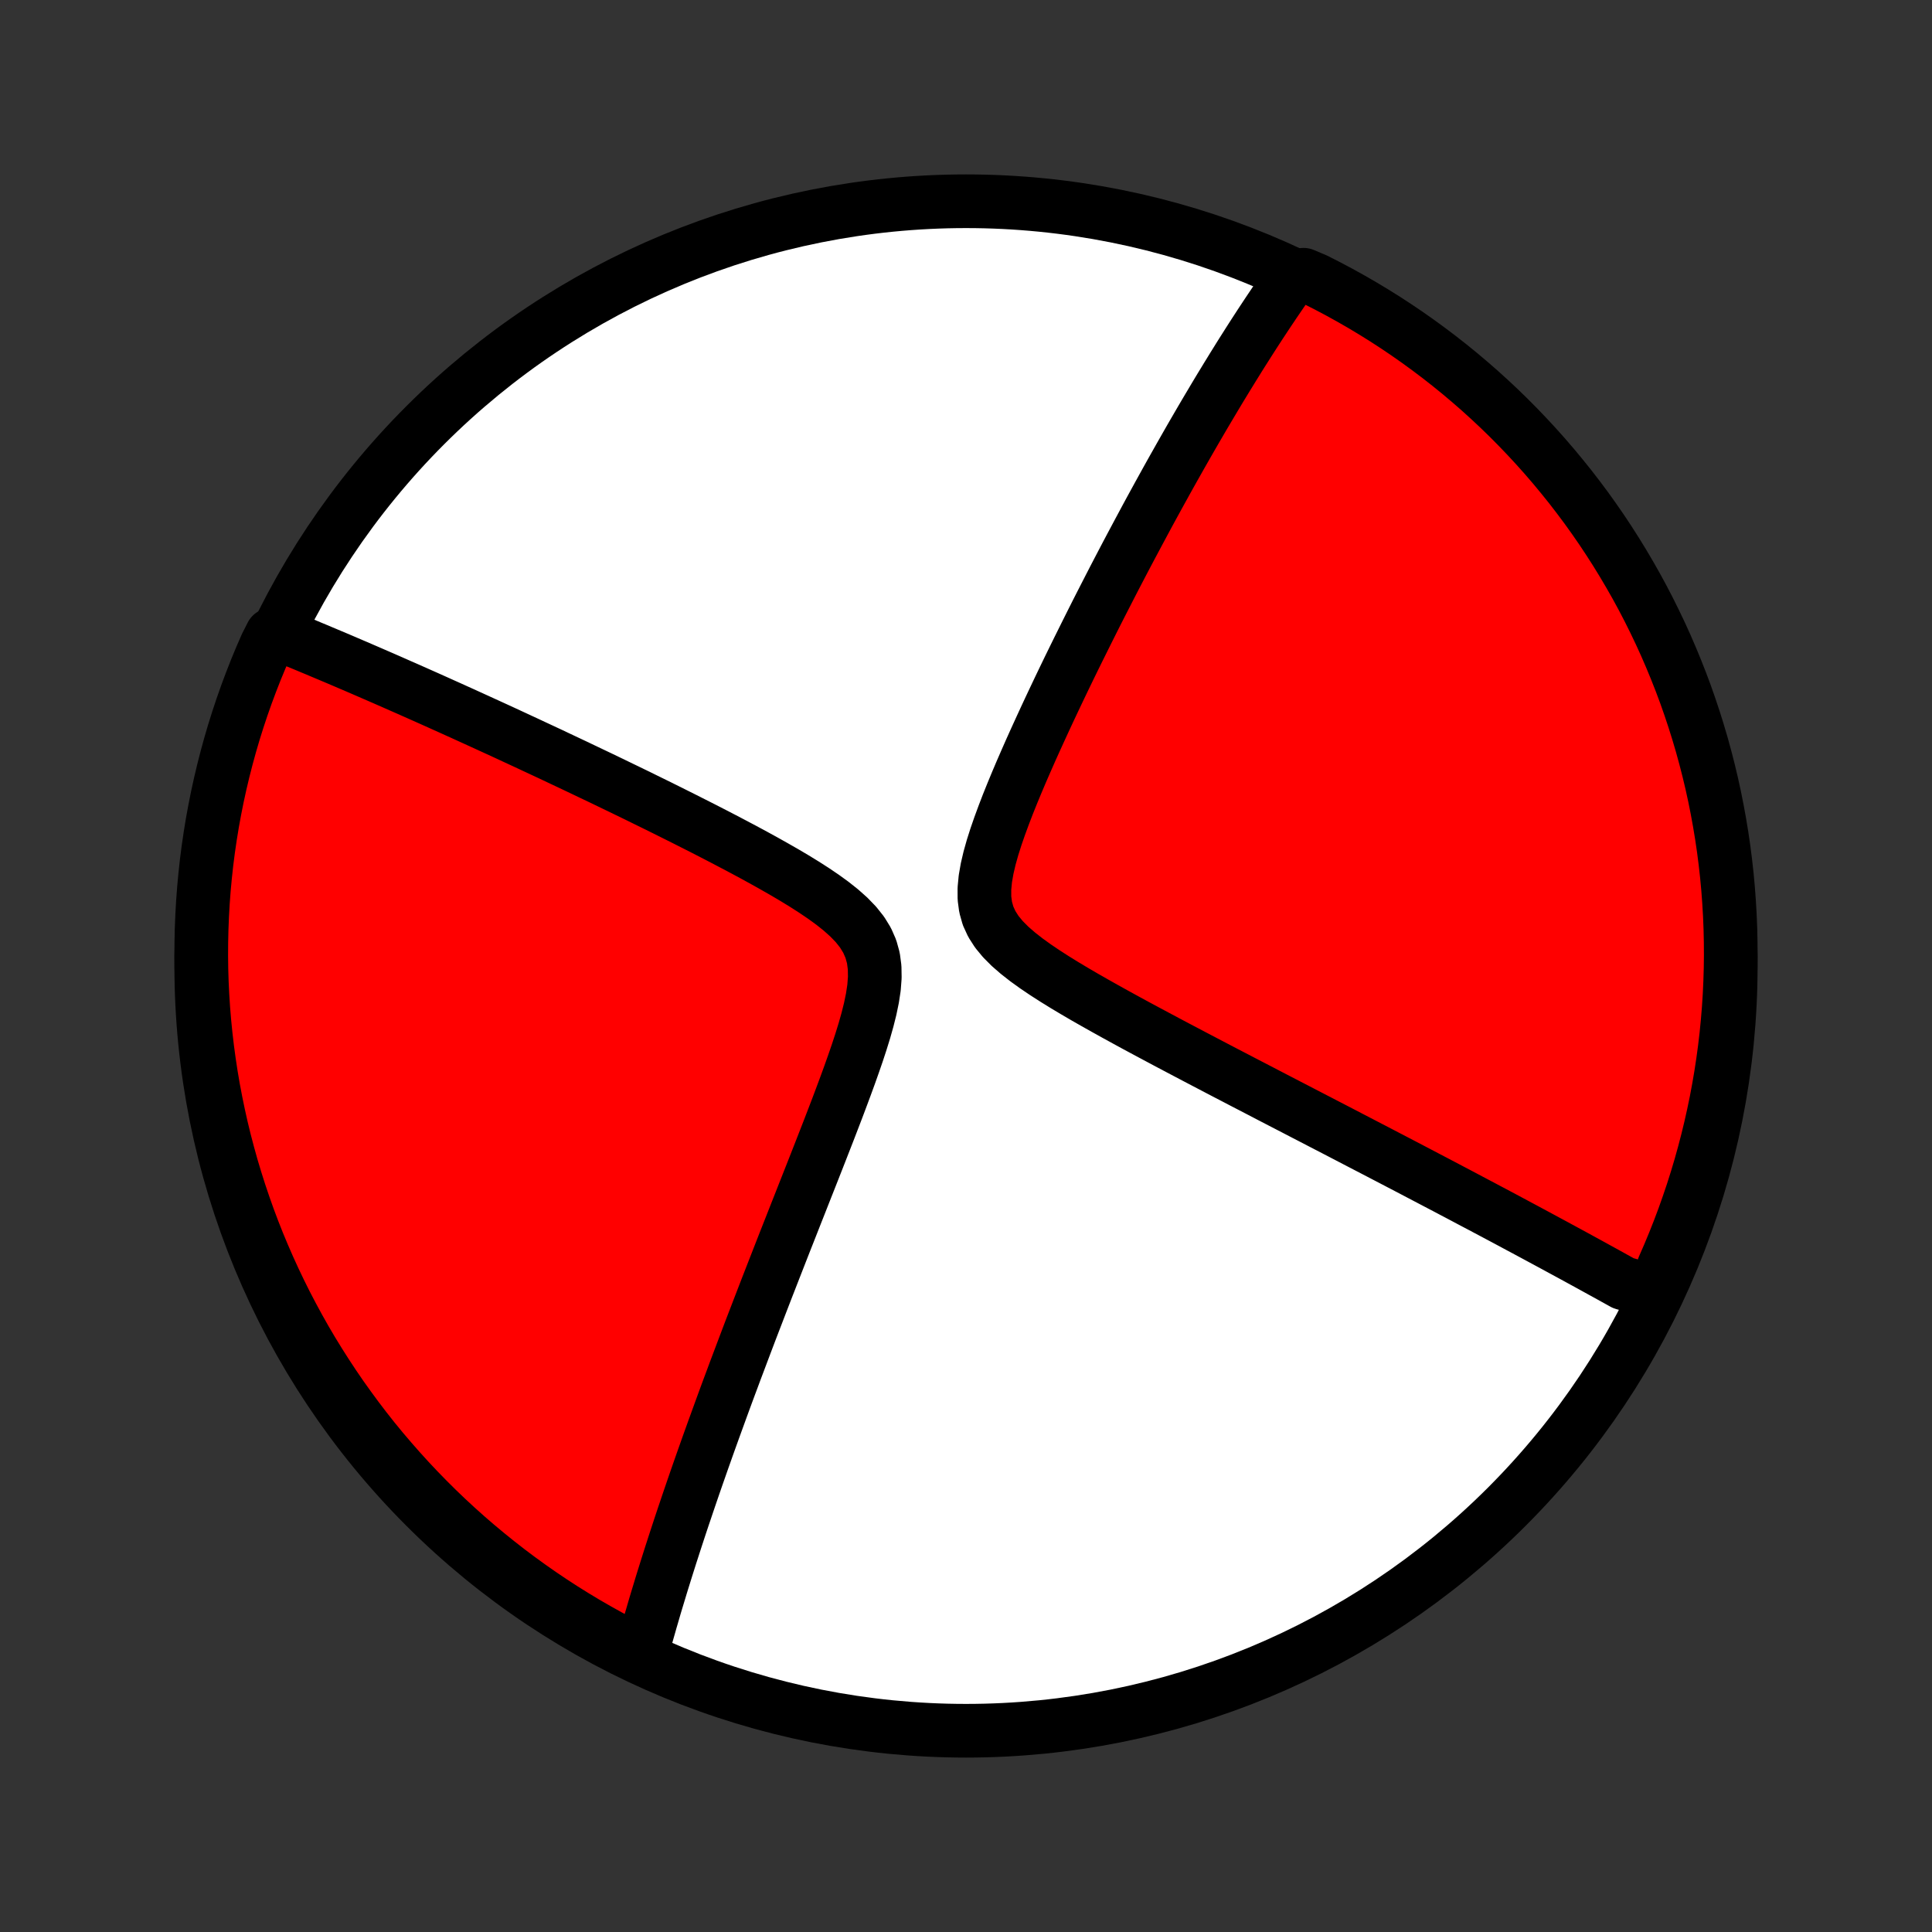 <?xml version="1.0" encoding="utf-8" standalone="no"?>
<!DOCTYPE svg PUBLIC "-//W3C//DTD SVG 1.1//EN"
  "http://www.w3.org/Graphics/SVG/1.1/DTD/svg11.dtd">
<!-- Created with matplotlib (http://matplotlib.org/) -->
<svg height="72pt" version="1.1" viewBox="0 0 72 72" width="72pt" xmlns="http://www.w3.org/2000/svg" xmlns:xlink="http://www.w3.org/1999/xlink">
 <rect x="0" y="0" width="72" height="72" fill="#333333" stroke="none"/>
 <defs>
  <style type="text/css">
*{stroke-linecap:butt;stroke-linejoin:round;}
  </style>
 </defs>
 <g id="figure_1">
  <g id="patch_1">
   <path d="
M0 72
L72 72
L72 0
L0 0
z
" style="fill:none;"/>
  </g>
  <g id="axes_1">
   <g id="PatchCollection_1">
    <defs>
     <path d="
M36 -7.5
C43.558 -7.5 50.808 -10.503 56.153 -15.848
C61.497 -21.192 64.5 -28.442 64.5 -36
C64.5 -43.558 61.497 -50.808 56.153 -56.153
C50.808 -61.497 43.558 -64.5 36 -64.5
C28.442 -64.5 21.192 -61.497 15.848 -56.153
C10.503 -50.808 7.5 -43.558 7.5 -36
C7.5 -28.442 10.503 -21.192 15.848 -15.848
C21.192 -10.503 28.442 -7.5 36 -7.5
z
" id="C0_0_a811fe30f3"/>
     <path d="
M61.606 -23.645
L61.451 -23.734
L61.294 -23.822
L61.137 -23.91
L60.979 -23.999
L60.82 -24.088
L60.5 -24.178
L60.338 -24.268
L60.175 -24.358
L60.012 -24.449
L59.847 -24.54
L59.681 -24.631
L59.514 -24.723
L59.345 -24.816
L59.176 -24.909
L59.005 -25.002
L58.832 -25.097
L58.658 -25.192
L58.483 -25.287
L58.306 -25.383
L58.127 -25.48
L57.947 -25.578
L57.765 -25.676
L57.582 -25.775
L57.396 -25.875
L57.209 -25.976
L57.019 -26.078
L56.828 -26.181
L56.634 -26.284
L56.439 -26.389
L56.241 -26.495
L56.041 -26.602
L55.838 -26.71
L55.633 -26.819
L55.425 -26.929
L55.215 -27.041
L55.002 -27.153
L54.786 -27.267
L54.568 -27.383
L54.347 -27.5
L54.122 -27.618
L53.895 -27.738
L53.664 -27.859
L53.43 -27.982
L53.193 -28.106
L52.953 -28.232
L52.709 -28.36
L52.461 -28.49
L52.21 -28.621
L51.955 -28.754
L51.696 -28.889
L51.433 -29.026
L51.166 -29.165
L50.896 -29.305
L50.621 -29.448
L50.342 -29.593
L50.058 -29.741
L49.771 -29.89
L49.479 -30.041
L49.182 -30.195
L48.881 -30.351
L48.576 -30.509
L48.266 -30.67
L47.951 -30.833
L47.632 -30.998
L47.308 -31.166
L46.98 -31.337
L46.647 -31.51
L46.309 -31.685
L45.968 -31.863
L45.621 -32.043
L45.271 -32.226
L44.916 -32.412
L44.557 -32.6
L44.194 -32.791
L43.828 -32.984
L43.458 -33.18
L43.085 -33.379
L42.709 -33.58
L42.331 -33.783
L41.951 -33.99
L41.57 -34.199
L41.188 -34.411
L40.806 -34.626
L40.425 -34.843
L40.047 -35.064
L39.672 -35.288
L39.303 -35.516
L38.942 -35.748
L38.591 -35.985
L38.255 -36.227
L37.937 -36.476
L37.642 -36.732
L37.377 -36.998
L37.149 -37.274
L36.963 -37.564
L36.823 -37.869
L36.732 -38.191
L36.687 -38.528
L36.686 -38.882
L36.721 -39.25
L36.787 -39.629
L36.878 -40.018
L36.989 -40.414
L37.116 -40.814
L37.256 -41.218
L37.405 -41.623
L37.561 -42.029
L37.724 -42.434
L37.891 -42.838
L38.062 -43.241
L38.236 -43.641
L38.411 -44.038
L38.588 -44.431
L38.766 -44.821
L38.944 -45.208
L39.122 -45.59
L39.3 -45.967
L39.477 -46.34
L39.654 -46.709
L39.83 -47.073
L40.005 -47.431
L40.179 -47.785
L40.352 -48.133
L40.523 -48.477
L40.692 -48.815
L40.86 -49.149
L41.027 -49.477
L41.192 -49.799
L41.355 -50.117
L41.516 -50.43
L41.676 -50.737
L41.834 -51.04
L41.99 -51.337
L42.145 -51.63
L42.298 -51.917
L42.449 -52.2
L42.598 -52.478
L42.745 -52.752
L42.891 -53.021
L43.036 -53.286
L43.178 -53.546
L43.319 -53.801
L43.458 -54.053
L43.596 -54.301
L43.732 -54.544
L43.867 -54.783
L44 -55.019
L44.132 -55.251
L44.262 -55.479
L44.391 -55.704
L44.519 -55.925
L44.645 -56.142
L44.77 -56.357
L44.894 -56.568
L45.017 -56.776
L45.139 -56.981
L45.259 -57.183
L45.378 -57.382
L45.496 -57.578
L45.614 -57.771
L45.73 -57.962
L45.846 -58.15
L45.96 -58.336
L46.074 -58.519
L46.186 -58.7
L46.298 -58.878
L46.41 -59.054
L46.52 -59.228
L46.63 -59.4
L46.739 -59.57
L46.848 -59.738
L46.956 -59.904
L47.064 -60.068
L47.171 -60.23
L47.277 -60.39
L47.384 -60.549
L47.489 -60.706
L47.595 -60.861
L47.7 -61.015
L47.804 -61.167
L47.909 -61.318
L48.013 -61.467
L48.117 -61.615
L48.579 -61.761
L49.023 -61.574
L49.464 -61.35
L49.9 -61.119
L50.332 -60.88
L50.76 -60.634
L51.183 -60.38
L51.602 -60.119
L52.016 -59.85
L52.425 -59.574
L52.829 -59.291
L53.227 -59.001
L53.621 -58.704
L54.009 -58.4
L54.392 -58.089
L54.769 -57.771
L55.141 -57.447
L55.506 -57.116
L55.866 -56.779
L56.22 -56.435
L56.567 -56.085
L56.908 -55.729
L57.243 -55.367
L57.572 -54.999
L57.893 -54.626
L58.208 -54.246
L58.517 -53.862
L58.818 -53.471
L59.113 -53.076
L59.4 -52.675
L59.681 -52.269
L59.954 -51.858
L60.22 -51.442
L60.478 -51.022
L60.729 -50.597
L60.973 -50.168
L61.209 -49.734
L61.437 -49.296
L61.657 -48.854
L61.87 -48.408
L62.075 -47.958
L62.271 -47.505
L62.46 -47.048
L62.641 -46.588
L62.814 -46.125
L62.978 -45.658
L63.134 -45.189
L63.282 -44.717
L63.422 -44.242
L63.553 -43.764
L63.676 -43.285
L63.791 -42.803
L63.897 -42.318
L63.994 -41.833
L64.083 -41.345
L64.164 -40.855
L64.236 -40.364
L64.299 -39.872
L64.354 -39.379
L64.4 -38.885
L64.437 -38.389
L64.466 -37.893
L64.486 -37.397
L64.497 -36.9
L64.5 -36.402
L64.494 -35.905
L64.479 -35.408
L64.456 -34.91
L64.424 -34.413
L64.383 -33.917
L64.334 -33.421
L64.276 -32.926
L64.209 -32.432
L64.134 -31.939
L64.05 -31.448
L63.958 -30.957
L63.857 -30.469
L63.748 -29.982
L63.63 -29.496
L63.504 -29.013
L63.37 -28.532
L63.227 -28.053
L63.076 -27.576
L62.916 -27.103
L62.749 -26.631
L62.573 -26.163
L62.389 -25.698
L62.197 -25.236
L61.997 -24.777
z
" id="C0_1_a6c8ec682d"/>
     <path d="
M23.902 -10.355
L23.949 -10.529
L23.997 -10.704
L24.045 -10.879
L24.094 -11.056
L24.144 -11.233
L24.195 -11.411
L24.246 -11.591
L24.299 -11.771
L24.352 -11.953
L24.405 -12.136
L24.46 -12.32
L24.516 -12.505
L24.573 -12.692
L24.63 -12.881
L24.688 -13.07
L24.748 -13.262
L24.808 -13.455
L24.869 -13.649
L24.931 -13.845
L24.994 -14.044
L25.059 -14.244
L25.124 -14.446
L25.19 -14.649
L25.258 -14.856
L25.326 -15.064
L25.396 -15.274
L25.467 -15.487
L25.54 -15.702
L25.613 -15.919
L25.688 -16.14
L25.764 -16.362
L25.841 -16.587
L25.92 -16.816
L26 -17.046
L26.082 -17.28
L26.165 -17.517
L26.25 -17.757
L26.336 -18
L26.424 -18.247
L26.514 -18.497
L26.605 -18.75
L26.698 -19.006
L26.793 -19.267
L26.889 -19.531
L26.987 -19.799
L27.087 -20.071
L27.189 -20.346
L27.294 -20.626
L27.399 -20.91
L27.508 -21.198
L27.618 -21.49
L27.73 -21.787
L27.844 -22.088
L27.96 -22.394
L28.079 -22.704
L28.2 -23.018
L28.323 -23.338
L28.448 -23.662
L28.575 -23.991
L28.705 -24.324
L28.837 -24.663
L28.971 -25.006
L29.107 -25.354
L29.245 -25.707
L29.386 -26.064
L29.529 -26.427
L29.673 -26.793
L29.82 -27.165
L29.968 -27.541
L30.118 -27.921
L30.27 -28.306
L30.423 -28.695
L30.577 -29.088
L30.732 -29.485
L30.888 -29.885
L31.043 -30.288
L31.199 -30.694
L31.353 -31.103
L31.506 -31.514
L31.657 -31.927
L31.804 -32.341
L31.947 -32.755
L32.083 -33.169
L32.211 -33.582
L32.327 -33.992
L32.429 -34.398
L32.512 -34.799
L32.572 -35.191
L32.601 -35.574
L32.595 -35.944
L32.548 -36.299
L32.454 -36.638
L32.313 -36.959
L32.126 -37.263
L31.897 -37.551
L31.632 -37.825
L31.338 -38.087
L31.021 -38.339
L30.686 -38.582
L30.336 -38.819
L29.977 -39.049
L29.61 -39.274
L29.237 -39.494
L28.861 -39.709
L28.483 -39.921
L28.104 -40.129
L27.725 -40.333
L27.347 -40.533
L26.97 -40.731
L26.595 -40.925
L26.223 -41.116
L25.854 -41.303
L25.488 -41.488
L25.126 -41.669
L24.767 -41.848
L24.413 -42.023
L24.062 -42.195
L23.716 -42.365
L23.374 -42.531
L23.037 -42.694
L22.704 -42.855
L22.376 -43.013
L22.052 -43.167
L21.733 -43.319
L21.419 -43.469
L21.109 -43.615
L20.804 -43.759
L20.504 -43.901
L20.208 -44.039
L19.916 -44.175
L19.63 -44.309
L19.347 -44.44
L19.069 -44.569
L18.795 -44.696
L18.525 -44.82
L18.259 -44.942
L17.998 -45.061
L17.74 -45.179
L17.487 -45.294
L17.237 -45.408
L16.991 -45.519
L16.748 -45.629
L16.509 -45.736
L16.274 -45.842
L16.042 -45.946
L15.813 -46.048
L15.588 -46.148
L15.365 -46.247
L15.146 -46.344
L14.929 -46.439
L14.716 -46.533
L14.505 -46.626
L14.297 -46.717
L14.092 -46.806
L13.889 -46.894
L13.689 -46.981
L13.492 -47.066
L13.296 -47.151
L13.103 -47.233
L12.912 -47.315
L12.723 -47.396
L12.537 -47.475
L12.352 -47.553
L12.169 -47.63
L11.988 -47.706
L11.809 -47.782
L11.632 -47.855
L11.456 -47.929
L11.282 -48.001
L11.11 -48.072
L10.939 -48.142
L10.77 -48.211
L10.601 -48.28
L10.124 -48.348
L9.92 -47.945
L9.723 -47.492
L9.534 -47.035
L9.354 -46.575
L9.181 -46.111
L9.017 -45.645
L8.861 -45.175
L8.713 -44.703
L8.574 -44.228
L8.443 -43.75
L8.32 -43.27
L8.206 -42.788
L8.1 -42.304
L8.003 -41.818
L7.914 -41.331
L7.834 -40.841
L7.762 -40.35
L7.699 -39.858
L7.645 -39.364
L7.599 -38.87
L7.562 -38.375
L7.534 -37.879
L7.514 -37.382
L7.503 -36.885
L7.5 -36.388
L7.506 -35.891
L7.521 -35.393
L7.545 -34.896
L7.577 -34.399
L7.618 -33.903
L7.668 -33.407
L7.726 -32.912
L7.793 -32.418
L7.868 -31.925
L7.952 -31.433
L8.045 -30.943
L8.146 -30.454
L8.255 -29.967
L8.373 -29.482
L8.5 -28.999
L8.634 -28.518
L8.778 -28.039
L8.929 -27.563
L9.089 -27.089
L9.256 -26.618
L9.432 -26.15
L9.616 -25.684
L9.809 -25.222
L10.009 -24.763
L10.217 -24.308
L10.433 -23.856
L10.656 -23.408
L10.888 -22.964
L11.127 -22.523
L11.373 -22.087
L11.627 -21.655
L11.889 -21.228
L12.158 -20.805
L12.434 -20.386
L12.717 -19.972
L13.008 -19.564
L13.305 -19.16
L13.609 -18.761
L13.92 -18.367
L14.238 -17.979
L14.563 -17.597
L14.894 -17.22
L15.231 -16.849
L15.575 -16.483
L15.925 -16.124
L16.281 -15.77
L16.643 -15.423
L17.011 -15.082
L17.385 -14.747
L17.765 -14.419
L18.15 -14.098
L18.54 -13.783
L18.936 -13.474
L19.337 -13.173
L19.743 -12.879
L20.154 -12.591
L20.57 -12.311
L20.99 -12.038
L21.415 -11.773
L21.845 -11.514
L22.279 -11.264
L22.717 -11.02
L23.159 -10.785
z
" id="C0_2_a261512ce7"/>
    </defs>
    <g clip-path="url(#p1bffca34e9)">
     <use style="fill:#ffffff;stroke:#000000;stroke-width:2.0;" x="0.0" xlink:href="#C0_0_a811fe30f3" y="72.0"/>
    </g>
    <g clip-path="url(#p1bffca34e9)">
     <use style="fill:#ff0000;stroke:#000000;stroke-width:2.0;" x="0.0" xlink:href="#C0_1_a6c8ec682d" y="72.0"/>
    </g>
    <g clip-path="url(#p1bffca34e9)">
     <use style="fill:#ff0000;stroke:#000000;stroke-width:2.0;" x="0.0" xlink:href="#C0_2_a261512ce7" y="72.0"/>
    </g>
   </g>
  </g>
 </g>
 <defs>
  <clipPath id="p1bffca34e9">
   <rect height="72.0" width="72.0" x="0.0" y="0.0"/>
  </clipPath>
 </defs>
</svg>
